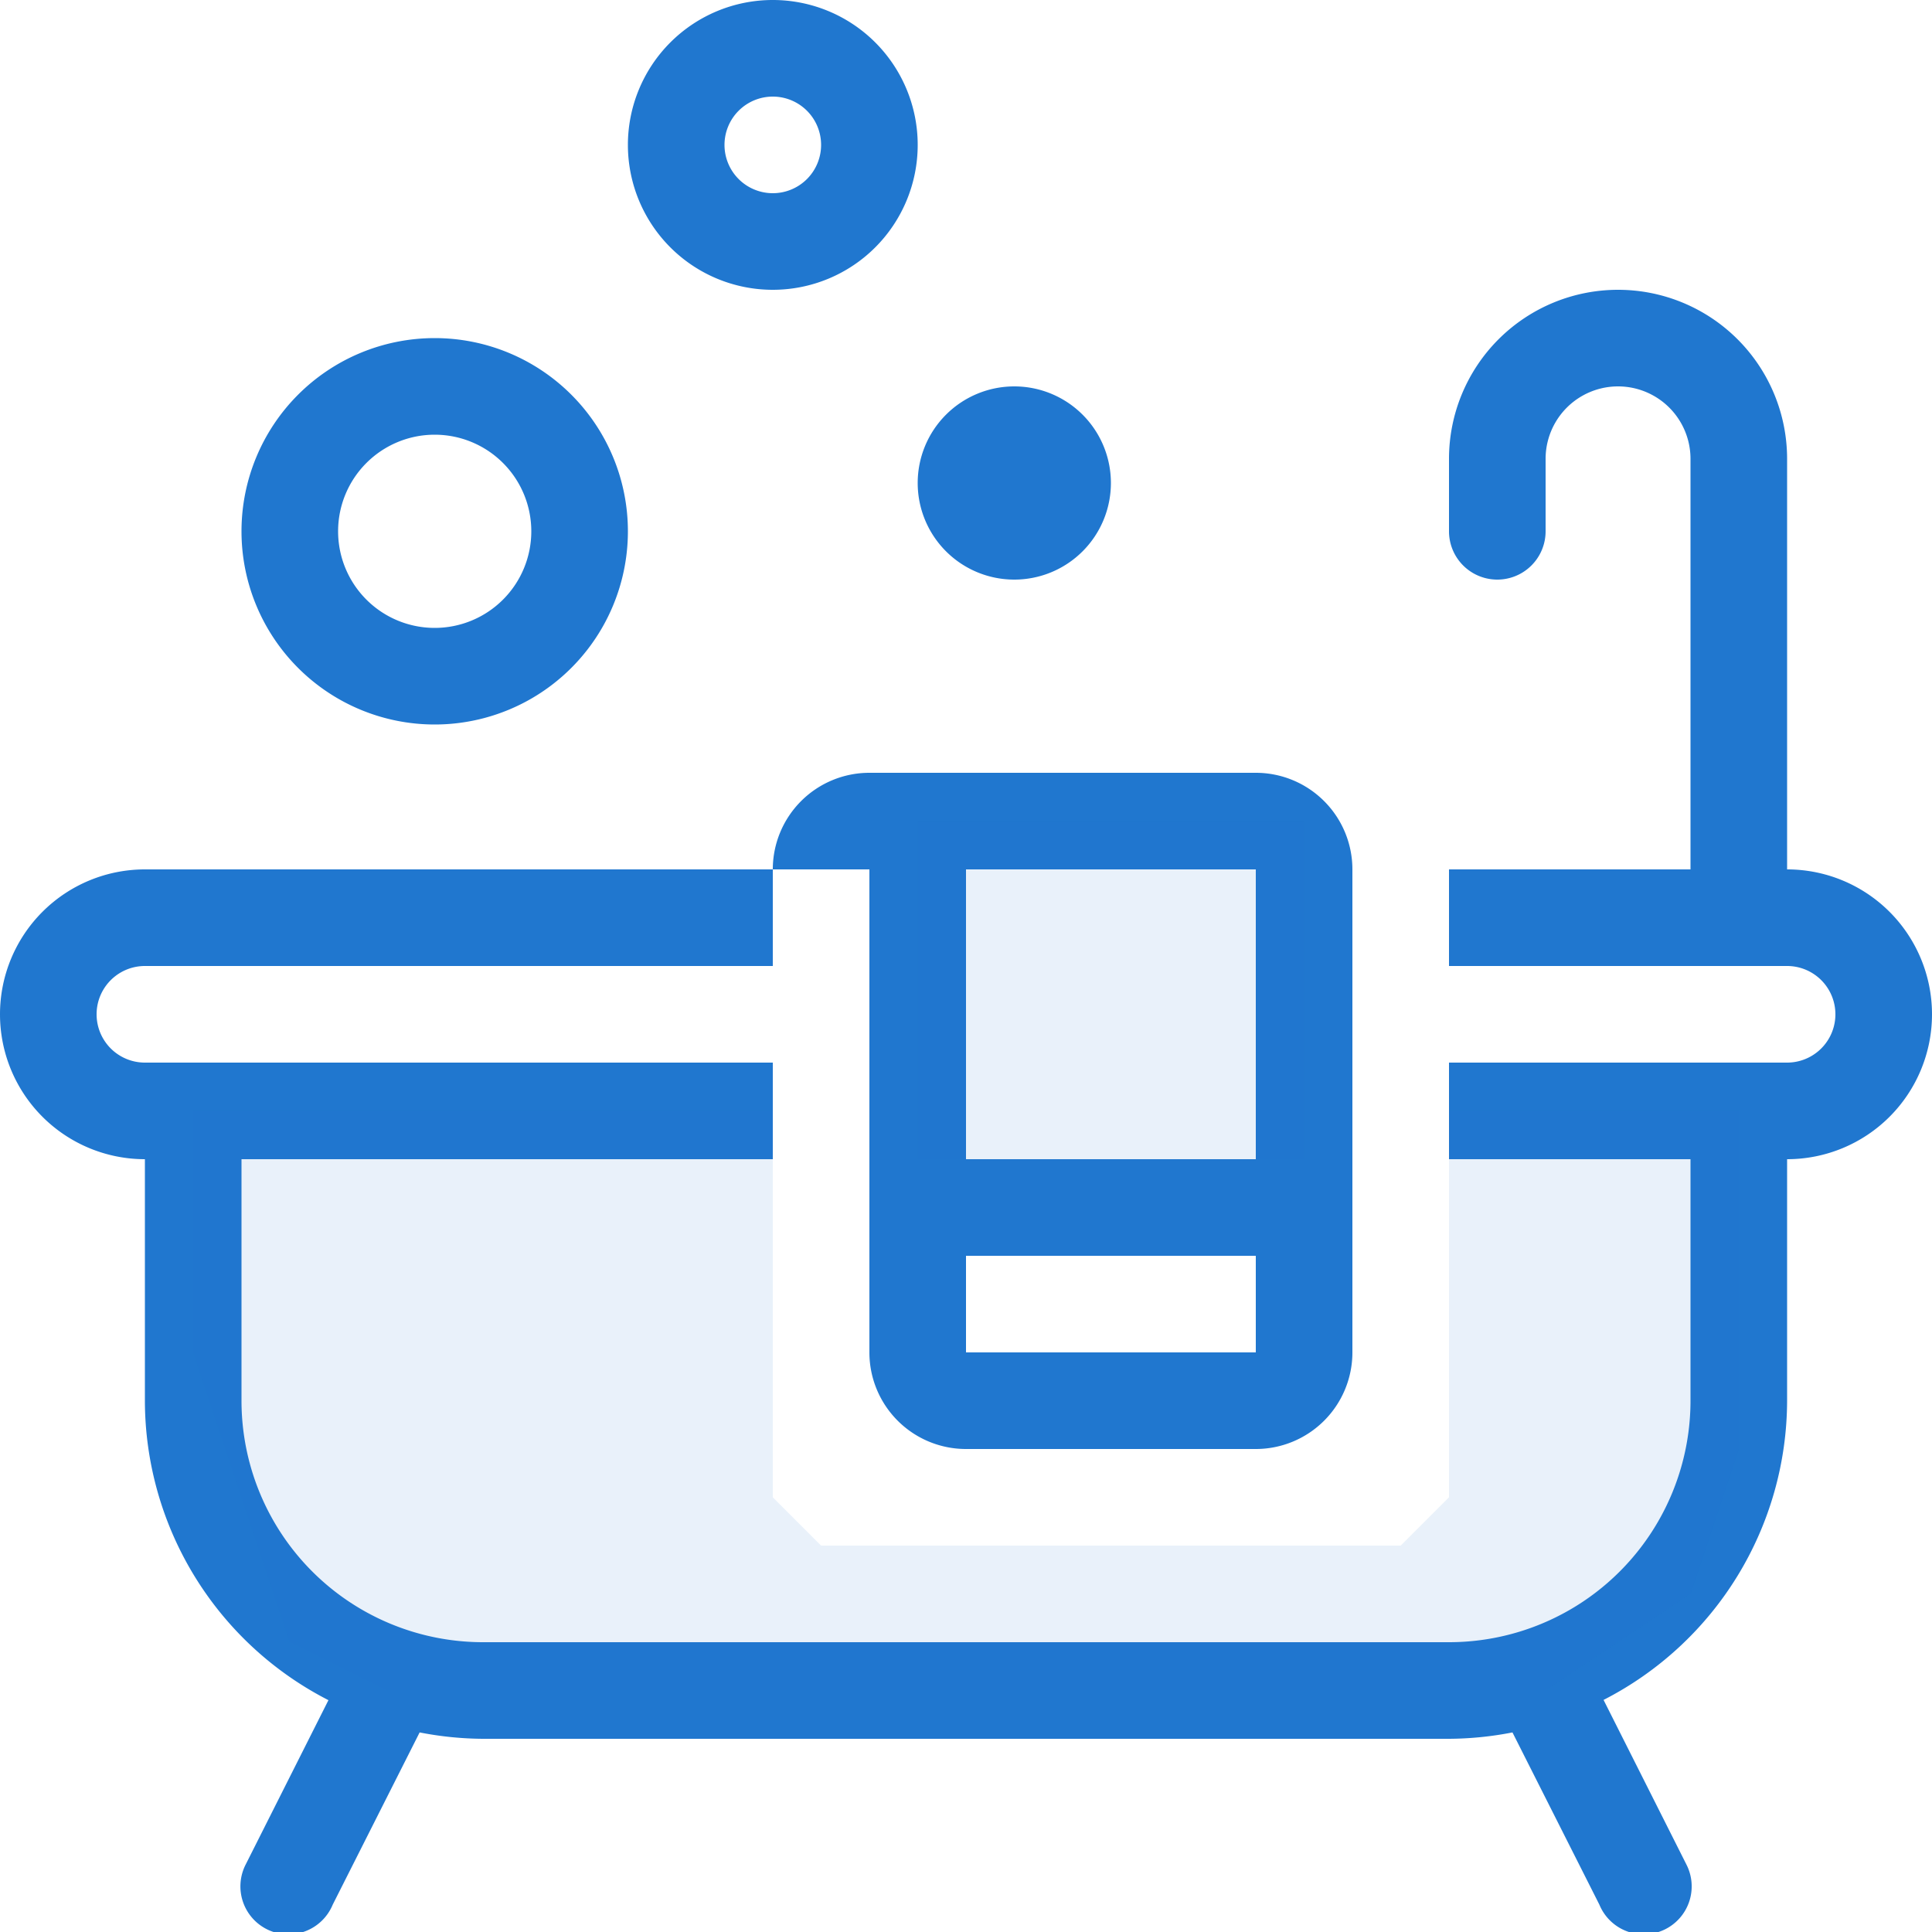 <svg xmlns="http://www.w3.org/2000/svg" id="Group_4_copy" data-name="Group 4 copy" width="40" height="40" viewBox="0 0 40 40">
  <defs>
    <style>
      .cls-1, .cls-2 {
        fill: #2077cf;
        fill-rule: evenodd;
      }

      .cls-2 {
        opacity: 0.1;
      }
    </style>
  </defs>
  <path id="Rounded_Rectangle_9" data-name="Rounded Rectangle 9" class="cls-1" d="M550,376v5a6.975,6.975,0,0,1-3.8,6.195l1.714,3.405a0.993,0.993,0,1,1-1.8.835l-1.8-3.567A7,7,0,0,1,543,388H523a7,7,0,0,1-1.312-.132l-1.8,3.567a0.993,0.993,0,1,1-1.8-.835L519.8,387.2A6.975,6.975,0,0,1,516,381v-5a3,3,0,0,1,0-6h13v2H516a1,1,0,0,0,0,2h13v2H518v5a5,5,0,0,0,5,5h20a5,5,0,0,0,5-5v-5h-5v-2h7a1,1,0,0,0,0-2h-7v-2h5v-8.5a1.5,1.5,0,0,0-3,0V363a1,1,0,0,1-2,0v-1.5a3.5,3.5,0,0,1,7,0V370A3,3,0,0,1,550,376Zm-19-8h8a2,2,0,0,1,2,2v10a2,2,0,0,1-2,2h-6a2,2,0,0,1-2-2V370h-2A2,2,0,0,1,531,368Zm2,12h6v-2h-6v2Zm0-4h6v-6h-6v6Zm1-12a2,2,0,1,1,2-2A2,2,0,0,1,534,364Zm-5-6a3,3,0,1,1,3-3A3,3,0,0,1,529,358Zm0-4a1,1,0,1,0,1,1A1,1,0,0,0,529,354Zm-7,13a4,4,0,1,1,4-4A4,4,0,0,1,522,367Zm0-6a2,2,0,1,0,2,2A2,2,0,0,0,522,361Z" transform="translate(-513 -352)"/>
  <path class="cls-2" d="M548,385l-3,2H521l-2-1-1-3-1-3v-5h12v8l1,1h12l1-1v-8h6v7Zm-16-16h8v7h-8v-7Z" transform="translate(-513 -352)"/>
</svg>